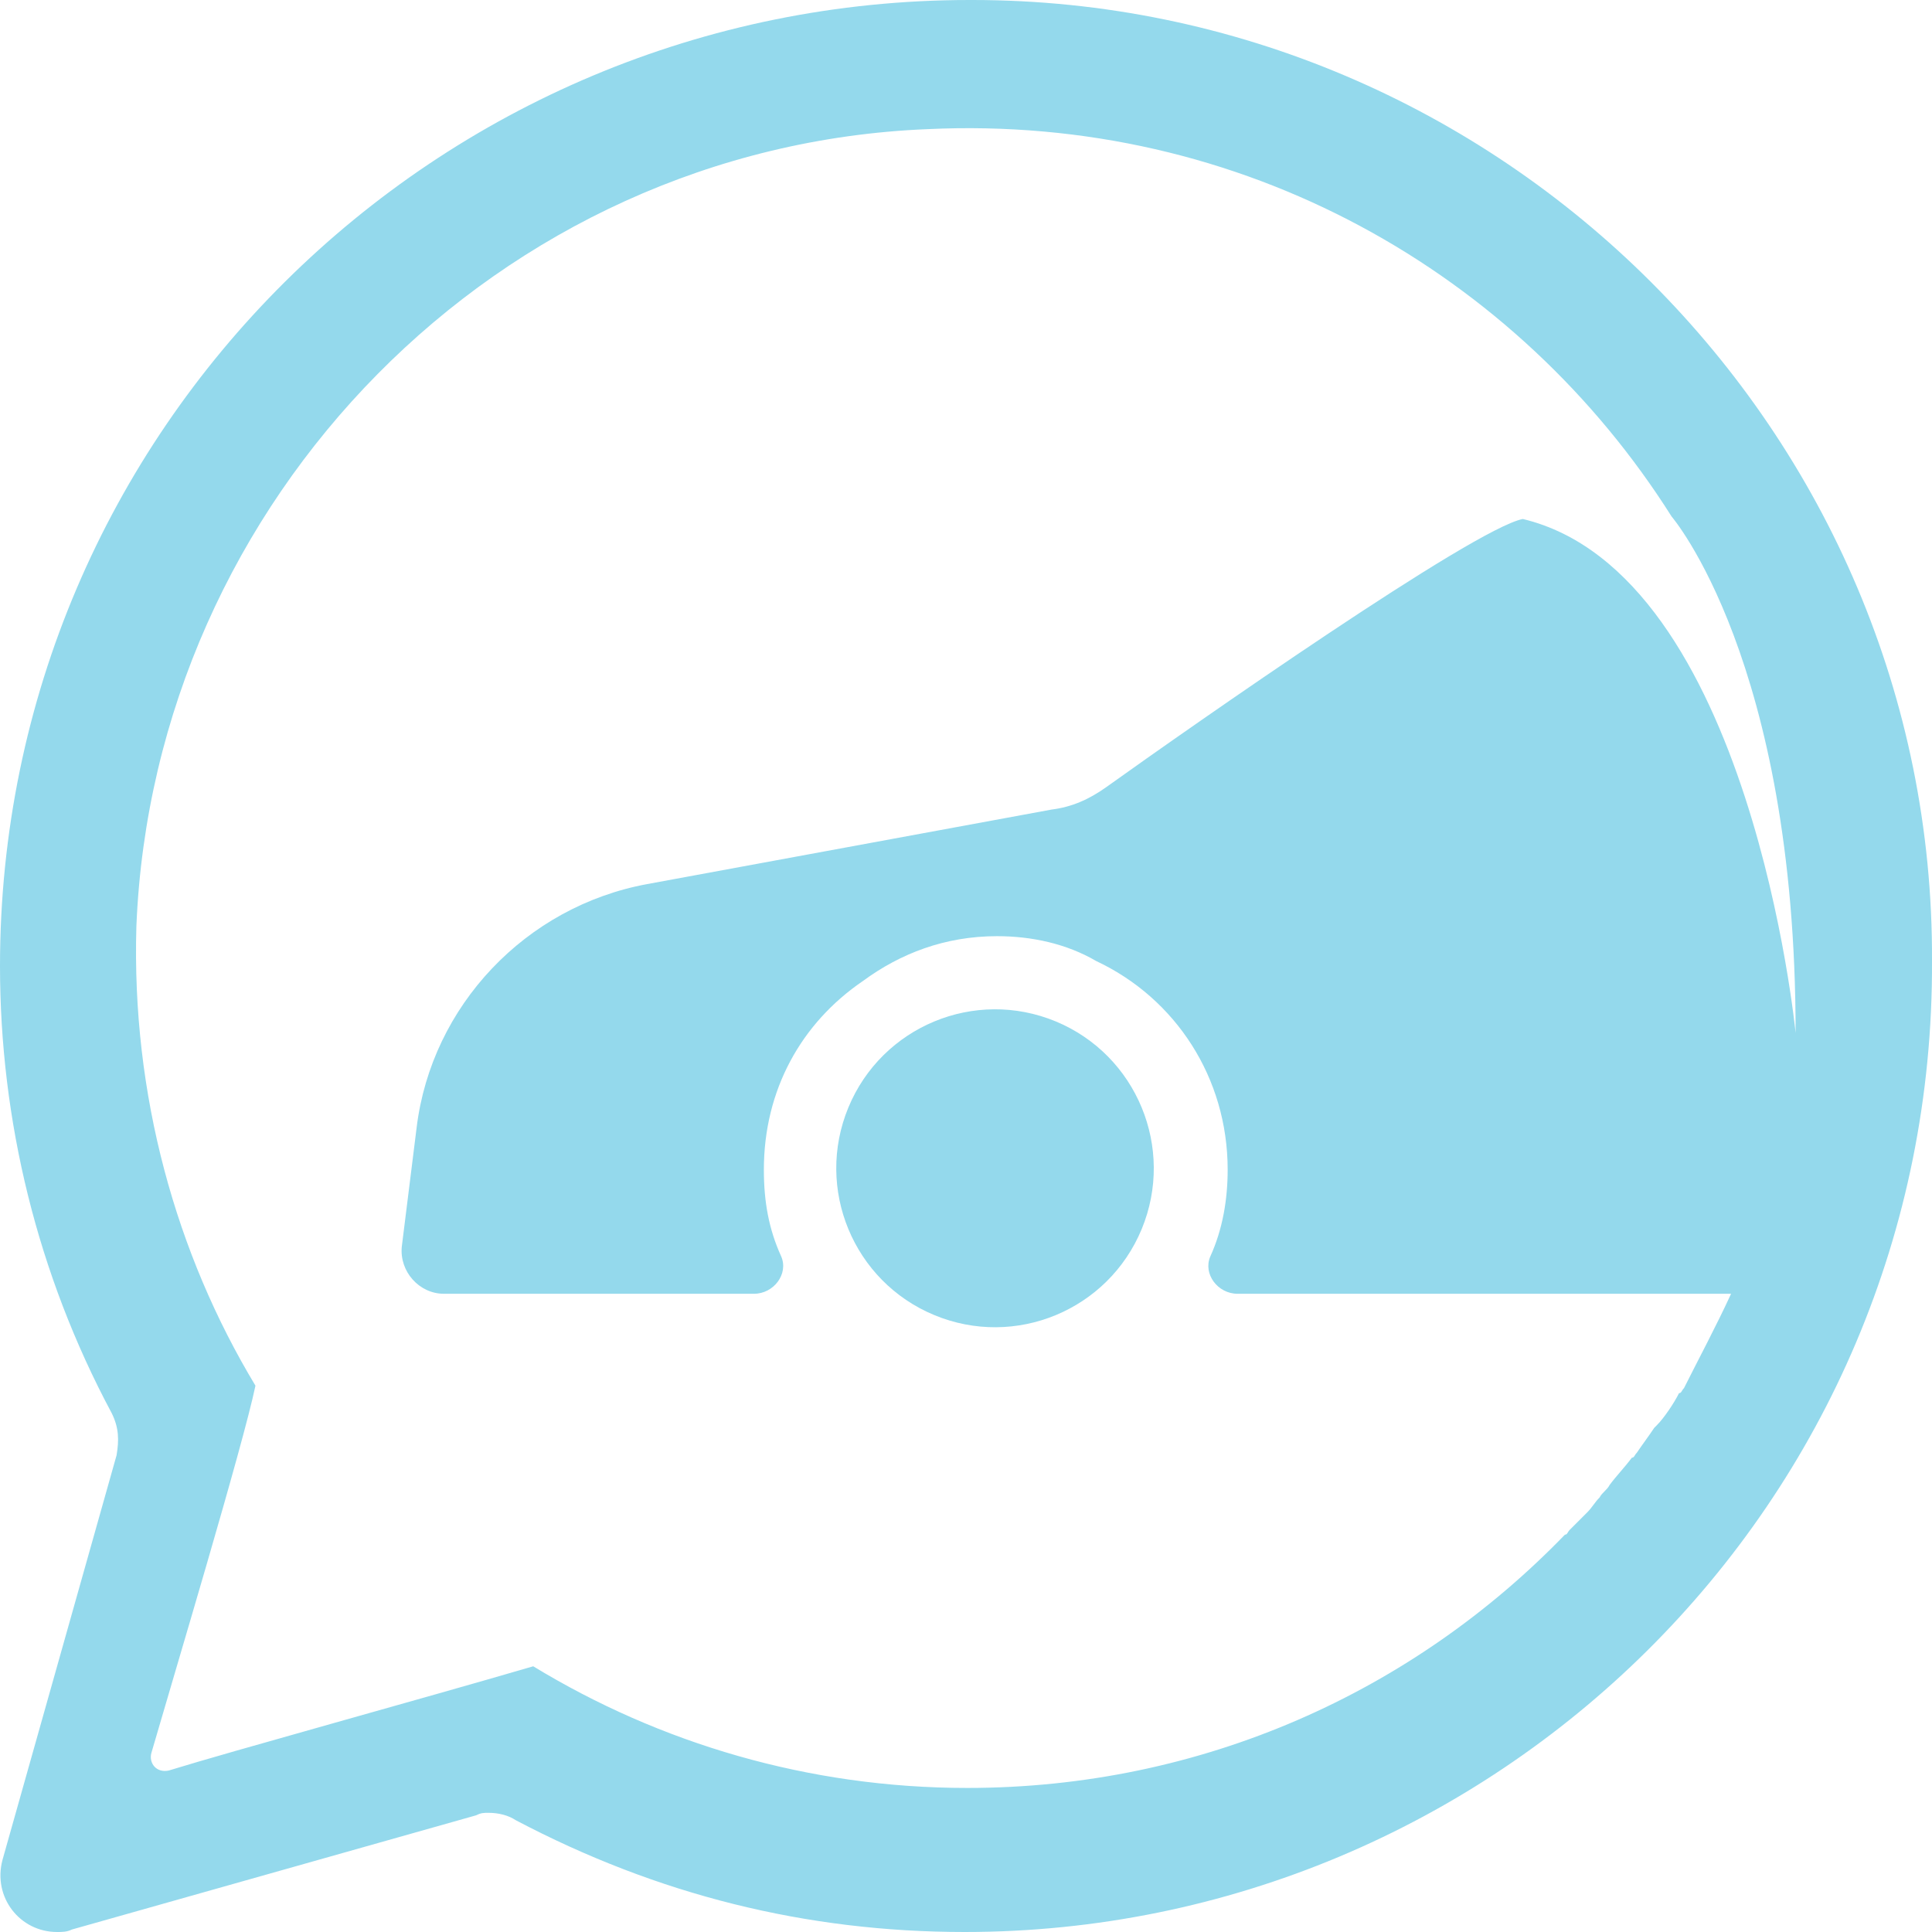 <svg width="32" height="32" viewBox="0 0 32 32" fill="none" xmlns="http://www.w3.org/2000/svg">
<path d="M16.103 0H16.061C7.23 0 0 7.116 0 16C0 18.55 0.616 21.1 1.849 23.404C1.972 23.65 1.972 23.856 1.931 24.103L0.041 30.807C-0.123 31.424 0.329 32 0.945 32C1.027 32 1.109 32 1.191 31.959L7.887 30.067C7.969 30.026 8.01 30.026 8.092 30.026C8.257 30.026 8.421 30.067 8.544 30.149C10.886 31.383 13.35 32 15.979 32C24.729 32 32.041 24.925 32 15.918C32.041 7.157 24.852 0 16.103 0ZM27.687 8.555C27.687 8.555 29.741 10.941 29.741 17.11C29.741 17.11 29.001 9.501 25.222 8.596C24.4 8.761 19.759 12.01 18.321 13.039C18.033 13.244 17.746 13.368 17.417 13.409L10.721 14.643C8.709 15.013 7.148 16.658 6.901 18.674L6.655 20.648C6.614 21.059 6.942 21.429 7.353 21.429H12.488C12.816 21.429 13.063 21.1 12.94 20.812C12.734 20.36 12.652 19.907 12.652 19.373C12.652 18.057 13.268 16.946 14.295 16.247C14.911 15.794 15.651 15.506 16.513 15.506C17.088 15.506 17.664 15.63 18.157 15.918C19.471 16.535 20.334 17.851 20.334 19.373C20.334 19.866 20.252 20.36 20.046 20.812C19.923 21.1 20.169 21.429 20.498 21.429H28.672C28.426 21.964 28.139 22.499 27.892 22.992C27.851 23.033 27.851 23.075 27.81 23.075C27.728 23.239 27.563 23.486 27.44 23.609L27.399 23.65C27.317 23.774 27.194 23.938 27.111 24.062C27.07 24.103 27.07 24.144 27.029 24.144C26.906 24.308 26.783 24.432 26.66 24.596C26.619 24.679 26.536 24.72 26.495 24.802C26.413 24.884 26.372 24.967 26.29 25.049C26.208 25.131 26.085 25.255 26.002 25.337C25.961 25.378 25.961 25.419 25.92 25.419C23.415 28.01 19.923 29.614 16.02 29.614C13.392 29.614 10.927 28.874 8.832 27.599C6.86 28.175 3.861 28.997 2.793 29.326C2.588 29.368 2.465 29.203 2.506 29.039C2.875 27.764 4.026 23.938 4.231 22.951C2.917 20.771 2.177 18.139 2.259 15.342C2.547 8.267 8.257 2.427 15.363 2.139C20.58 1.892 25.14 4.524 27.687 8.555Z" fill="#94D9EC"/>
<path d="M18.91 20.358C19.465 19.015 18.828 17.475 17.487 16.918C16.146 16.362 14.608 17 14.052 18.343C13.496 19.686 14.133 21.226 15.475 21.782C16.816 22.339 18.354 21.701 18.91 20.358Z" fill="#94D9EC"/>
</svg>
